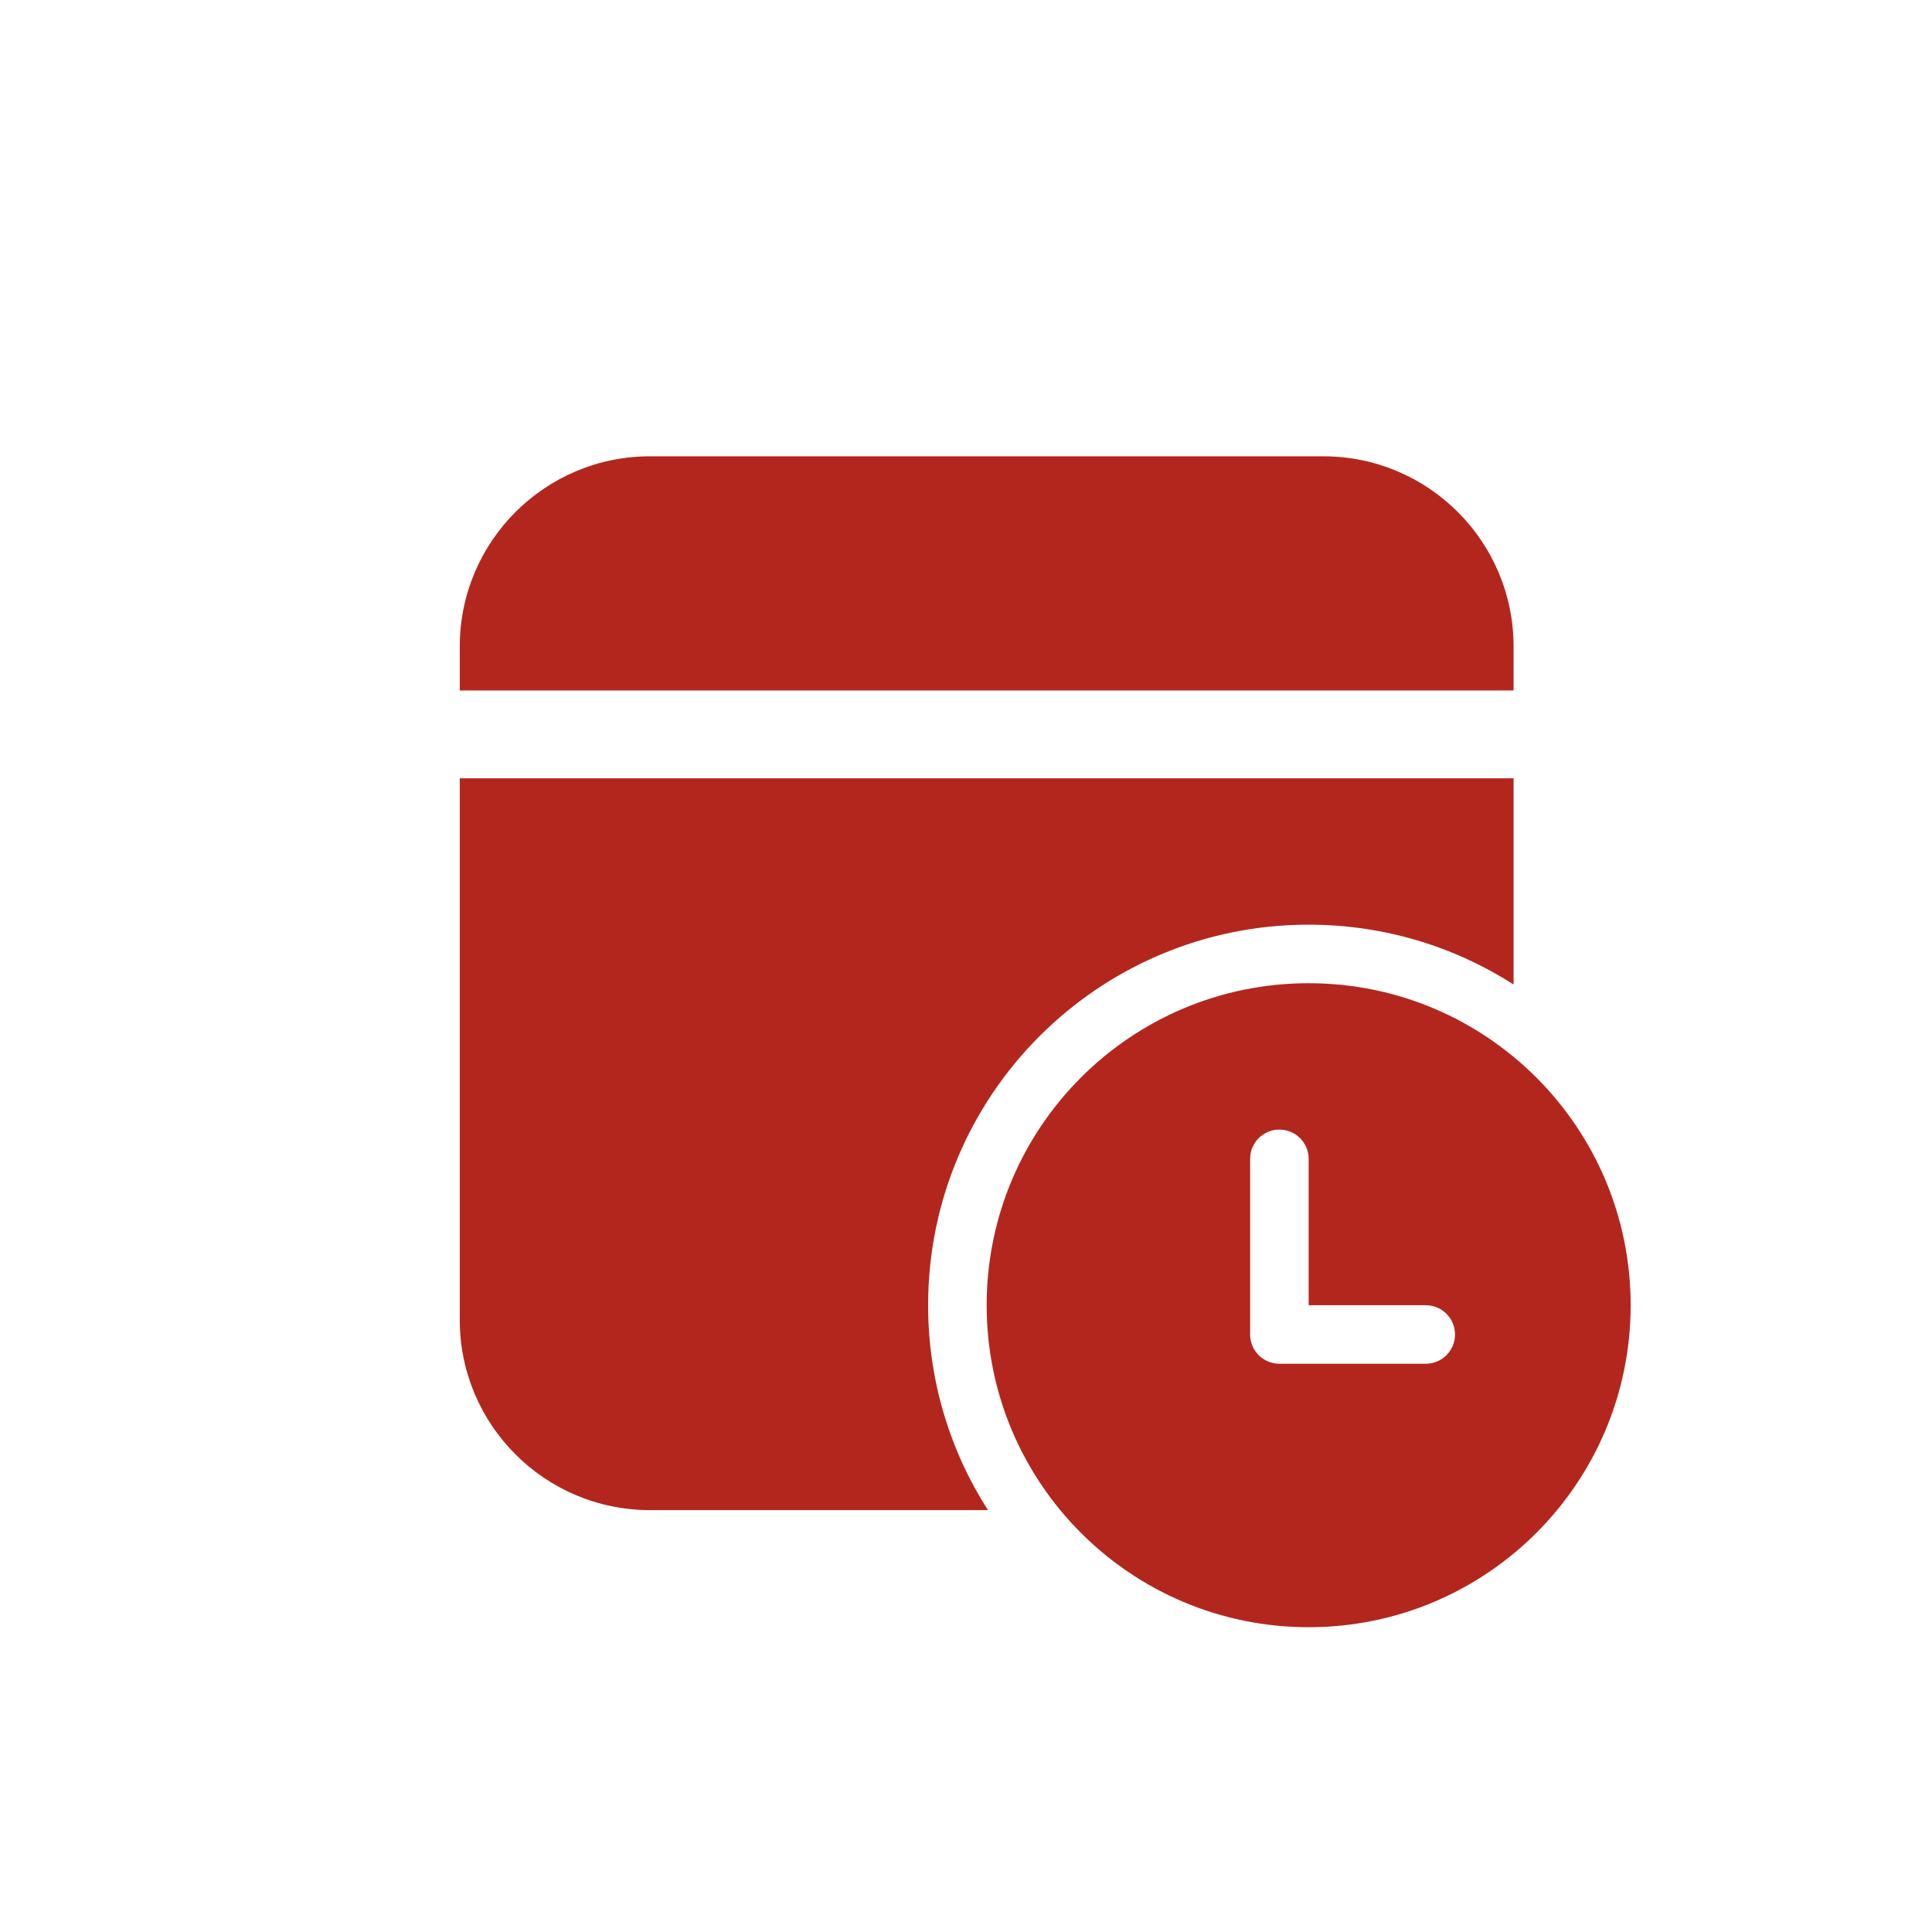 <svg width="33" height="33" viewBox="0 0 33 33" fill="none" xmlns="http://www.w3.org/2000/svg">
<path d="M22.603 7.794C24.398 7.794 25.853 9.249 25.853 11.044V11.794H7.853V11.044C7.853 9.249 9.308 7.794 11.103 7.794H22.603ZM25.853 13.294V16.816C24.843 16.169 23.642 15.794 22.353 15.794C18.763 15.794 15.853 18.704 15.853 22.294C15.853 23.583 16.228 24.784 16.875 25.794H11.103C9.308 25.794 7.853 24.339 7.853 22.544V13.294H25.853ZM27.853 22.294C27.853 19.256 25.39 16.794 22.353 16.794C19.315 16.794 16.853 19.256 16.853 22.294C16.853 25.332 19.315 27.794 22.353 27.794C25.39 27.794 27.853 25.332 27.853 22.294ZM22.353 22.294H24.353C24.629 22.294 24.853 22.518 24.853 22.794C24.853 23.07 24.629 23.294 24.353 23.294H21.853C21.577 23.294 21.353 23.07 21.353 22.794L21.353 22.793L21.353 19.794C21.353 19.518 21.577 19.294 21.853 19.294C22.129 19.294 22.353 19.518 22.353 19.794L22.353 22.294Z" fill="#B3261E"/>
</svg>
